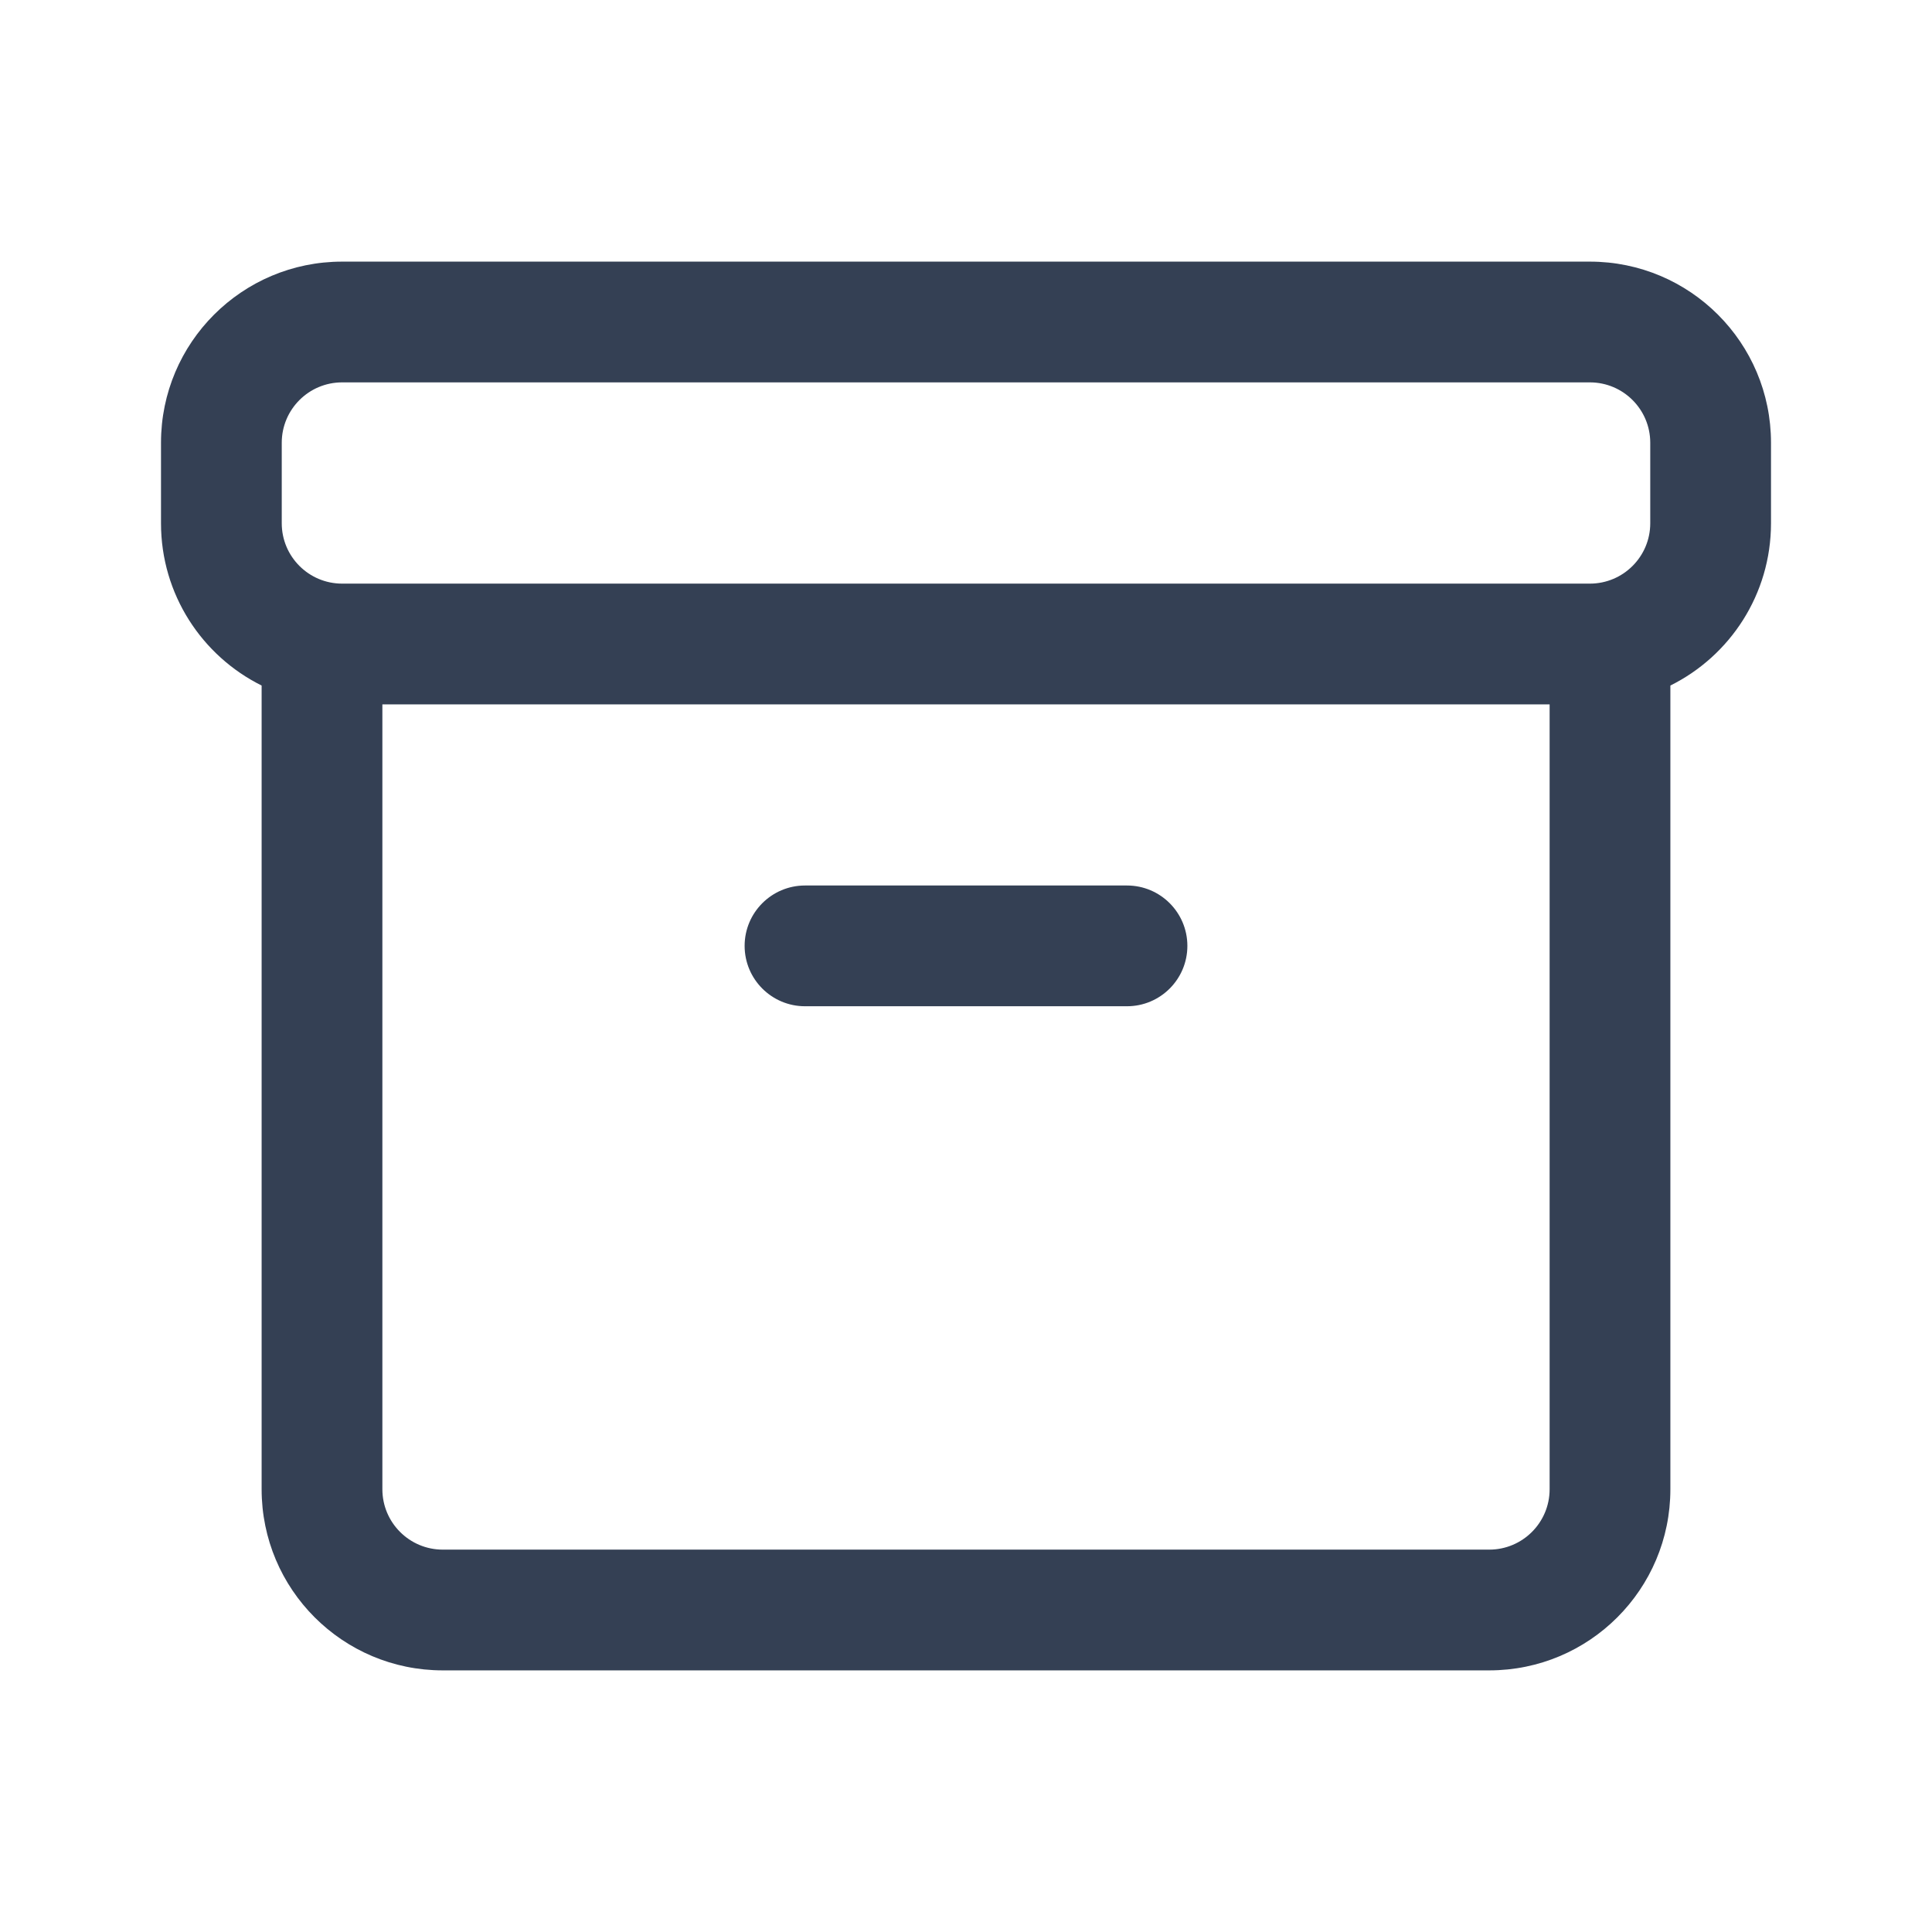 <svg width="24" height="24" viewBox="0 0 24 24" fill="none" xmlns="http://www.w3.org/2000/svg">
<path fill-rule="evenodd" clip-rule="evenodd" d="M2 5.5C2 4.257 3.007 3.25 4.25 3.25H19.75C20.993 3.25 22 4.257 22 5.5V6.5C22 7.383 21.491 8.148 20.75 8.516V18.5C20.75 19.743 19.743 20.75 18.5 20.75H5.5C4.257 20.75 3.25 19.743 3.25 18.5V8.516C2.509 8.148 2 7.383 2 6.5V5.5ZM4.75 8.75H19.25V18.5C19.25 18.914 18.914 19.25 18.5 19.25H5.5C5.086 19.25 4.75 18.914 4.75 18.5V8.75ZM20.5 6.5C20.5 6.914 20.164 7.25 19.75 7.25H4.25C3.836 7.25 3.5 6.914 3.5 6.5V5.5C3.5 5.086 3.836 4.75 4.25 4.75H19.75C20.164 4.75 20.5 5.086 20.5 5.5V6.5ZM10 11C9.586 11 9.25 11.336 9.25 11.75C9.25 12.164 9.586 12.5 10 12.5H14C14.414 12.5 14.75 12.164 14.75 11.75C14.75 11.336 14.414 11 14 11H10Z" fill="#344054"/>
</svg>
